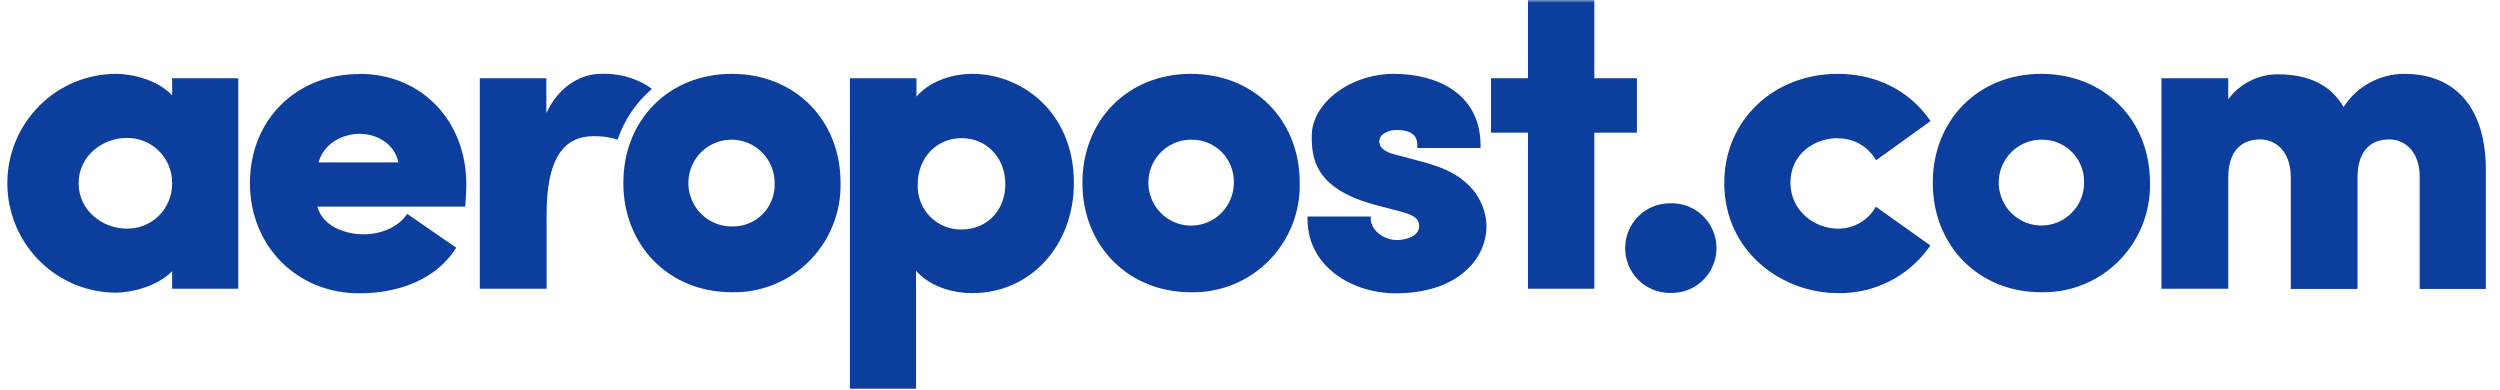 <svg width="461" height="72" viewBox="0 0 461 72" fill="none" xmlns="http://www.w3.org/2000/svg">
<g clip-path="url(#clip0_6_157)">
<mask id="mask0_6_157" style="mask-type:luminance" maskUnits="userSpaceOnUse" x="0" y="0" width="461" height="72">
<path d="M460.098 0H0V72H460.098V0Z" fill="white"/>
</mask>
<g mask="url(#mask0_6_157)">
<path d="M31.742 33.792C31.755 34.904 31.544 36.008 31.123 37.037C30.702 38.066 30.078 38.999 29.29 39.78C28.502 40.561 27.564 41.174 26.535 41.582C25.505 41.991 24.404 42.186 23.298 42.157C19.066 42.157 14.497 38.96 14.497 33.792C14.497 28.623 19.066 25.436 23.298 25.436C24.403 25.407 25.504 25.602 26.532 26.01C27.561 26.418 28.498 27.03 29.286 27.81C30.075 28.59 30.698 29.522 31.12 30.549C31.542 31.577 31.753 32.68 31.742 33.792ZM31.742 17.57C27.989 13.741 22.144 13.618 21.421 13.618C16.099 13.618 10.994 15.744 7.231 19.527C3.467 23.31 1.353 28.441 1.353 33.792C1.353 39.142 3.467 44.273 7.231 48.056C10.994 51.84 16.099 53.965 21.421 53.965C24.105 53.965 28.927 52.871 31.742 50.013V53.239H43.938V14.43H31.742V17.57Z" fill="#0B3E9D"/>
<path d="M58.725 29.944C59.954 25.804 64.007 24.672 66.315 24.672C69.289 24.672 72.686 26.322 73.474 29.944H58.725ZM66.231 13.656C54.559 13.656 46.087 22.144 46.087 33.754C46.087 45.364 54.747 54.087 66.231 54.087C74.036 54.087 80.435 51.202 83.794 46.175L84.122 45.684L75.097 39.441L74.759 39.884C73.192 41.931 70.237 43.204 67.047 43.204C63.463 43.204 59.41 41.591 58.528 38.092H85.783L85.83 37.545C85.905 36.602 85.99 35.037 85.99 34.037C85.99 22.21 77.686 13.618 66.287 13.618" fill="#0B3E9D"/>
<path d="M134.936 41.752C133.362 41.761 131.821 41.301 130.508 40.429C129.194 39.558 128.167 38.314 127.556 36.856C126.946 35.398 126.779 33.79 127.078 32.237C127.377 30.683 128.127 29.254 129.234 28.129C130.341 27.004 131.755 26.235 133.297 25.918C134.839 25.602 136.44 25.752 137.897 26.35C139.354 26.948 140.602 27.967 141.483 29.279C142.364 30.59 142.838 32.134 142.846 33.716C142.893 34.777 142.721 35.836 142.342 36.827C141.962 37.817 141.382 38.718 140.64 39.473C139.897 40.228 139.007 40.82 138.025 41.212C137.044 41.604 135.992 41.788 134.936 41.752ZM134.936 13.618C123.349 13.618 114.943 22.107 114.943 33.716C114.943 45.326 123.387 53.889 134.936 53.889C137.588 53.949 140.223 53.467 142.684 52.474C145.145 51.481 147.38 49.998 149.255 48.112C151.13 46.227 152.605 43.979 153.592 41.505C154.578 39.031 155.056 36.381 154.996 33.716C154.996 22.069 146.552 13.618 134.936 13.618Z" fill="#0B3E9D"/>
<path d="M120.216 16.391L119.278 15.741C116.698 14.213 113.731 13.475 110.74 13.618C107.484 13.618 103.234 15.571 100.748 20.833V14.43H88.476V53.239H100.795V39.516C100.795 29.689 103.609 25.115 109.501 25.115C110.838 25.086 112.172 25.255 113.461 25.615L113.892 25.738C115.114 22.102 117.301 18.87 120.216 16.391Z" fill="#0B3E9D"/>
<path d="M185.384 33.962C185.384 38.8 181.988 42.317 177.306 42.317C176.221 42.338 175.141 42.134 174.136 41.718C173.132 41.303 172.222 40.684 171.465 39.901C170.708 39.117 170.118 38.186 169.734 37.164C169.349 36.143 169.177 35.053 169.229 33.962C169.229 29.104 172.7 25.473 177.306 25.473C181.914 25.473 185.384 29.057 185.384 33.962ZM179.389 13.618C175.102 13.618 171.227 15.222 168.994 17.815V14.43H156.722V71.695H168.919V49.928C171.143 52.475 175.008 54.05 179.315 54.05C189.982 54.05 198.023 45.307 198.023 33.716C198.023 20.664 188.378 13.618 179.315 13.618" fill="#0B3E9D"/>
<path d="M227.52 33.716C227.513 35.28 227.046 36.806 226.177 38.103C225.307 39.4 224.076 40.41 222.638 41.005C221.2 41.6 219.618 41.753 218.093 41.447C216.567 41.14 215.166 40.386 214.067 39.28C212.967 38.175 212.217 36.767 211.912 35.233C211.606 33.7 211.759 32.11 212.351 30.664C212.943 29.218 213.947 27.981 215.238 27.107C216.527 26.234 218.046 25.764 219.602 25.756C220.65 25.727 221.693 25.912 222.666 26.301C223.641 26.691 224.526 27.276 225.267 28.021C226.008 28.766 226.591 29.656 226.977 30.635C227.365 31.614 227.55 32.663 227.52 33.716ZM219.582 13.618C208.004 13.618 199.598 22.107 199.598 33.716C199.598 45.326 208.043 53.889 219.582 53.889C222.236 53.953 224.875 53.474 227.339 52.483C229.803 51.492 232.042 50.008 233.919 48.123C235.798 46.237 237.275 43.988 238.264 41.512C239.252 39.036 239.73 36.383 239.67 33.716C239.67 22.069 231.225 13.618 219.602 13.618" fill="#0B3E9D"/>
<path d="M263.492 30.161L257.159 28.473C255.414 28.039 254.344 27.199 254.344 26.19C254.332 25.959 254.369 25.727 254.45 25.51C254.531 25.293 254.654 25.094 254.813 24.926C255.616 24.248 256.648 23.91 257.693 23.983C261.278 23.983 261.334 26.049 261.353 26.718V27.294H273.015V26.7C272.931 17.061 264.702 13.618 257.065 13.618C249.071 13.618 241.978 18.9 241.894 24.936C241.781 29.916 243.104 34.923 253.547 37.772L258.445 39.054C261.165 39.78 261.69 40.582 261.69 41.714C261.69 43.383 259.683 44.204 257.713 44.27C254.898 44.27 252.834 42.27 252.767 40.497V39.931H241.105V40.526C241.19 49.334 249.55 54.087 257.328 54.087C268.85 54.087 274.104 47.684 274.104 41.733C274.104 39.714 273.333 32.914 263.483 30.198" fill="#0B3E9D"/>
<path d="M301.847 14.43H293.994V0H281.759V14.43H274.947V24.464H281.759V53.239H293.994V24.464H301.847V14.43Z" fill="#0B3E9D"/>
<path d="M338.906 25.521C340.228 25.497 341.536 25.806 342.71 26.421C343.883 27.035 344.885 27.935 345.623 29.038L345.951 29.557L355.991 22.323L355.654 21.852C351.901 16.618 345.83 13.618 338.906 13.618C326.963 13.618 317.956 22.258 317.956 33.716C317.956 46.439 328.605 54.05 338.906 54.05C342.151 54.111 345.363 53.388 348.273 51.943C351.181 50.497 353.703 48.37 355.626 45.741L355.954 45.26L345.914 38.12L345.586 38.639C344.847 39.742 343.846 40.642 342.673 41.257C341.5 41.871 340.191 42.181 338.869 42.157C334.674 42.157 330.152 38.932 330.152 33.669C330.152 28.407 334.581 25.473 338.869 25.473" fill="#0B3E9D"/>
<path d="M384.306 33.716C384.297 35.277 383.829 36.8 382.961 38.094C382.092 39.388 380.862 40.395 379.426 40.988C377.99 41.581 376.411 41.734 374.888 41.427C373.366 41.12 371.966 40.368 370.869 39.264C369.771 38.16 369.023 36.755 368.717 35.224C368.412 33.694 368.563 32.107 369.153 30.663C369.743 29.219 370.746 27.983 372.033 27.11C373.32 26.236 374.836 25.766 376.388 25.756C377.436 25.727 378.479 25.912 379.452 26.301C380.427 26.691 381.312 27.276 382.053 28.021C382.794 28.766 383.377 29.656 383.765 30.635C384.152 31.614 384.336 32.663 384.306 33.716ZM376.388 13.618C364.81 13.618 356.404 22.107 356.404 33.716C356.404 45.326 364.849 53.889 376.388 53.889C379.04 53.95 381.677 53.47 384.139 52.477C386.601 51.485 388.837 50.001 390.712 48.116C392.588 46.23 394.065 43.982 395.052 41.507C396.039 39.032 396.516 36.382 396.457 33.716C396.457 22.069 388.013 13.618 376.388 13.618Z" fill="#0B3E9D"/>
<path d="M443.33 13.618C441.107 13.622 438.921 14.183 436.97 15.252C435.017 16.321 433.363 17.864 432.156 19.739C429.847 15.731 425.785 13.703 420.081 13.703C418.295 13.691 416.532 14.102 414.934 14.904C413.336 15.705 411.951 16.874 410.886 18.315V14.43H398.567V53.248H410.886V32.773C410.886 26.624 414.583 25.709 416.787 25.709C419.518 25.709 422.305 27.775 422.417 32.377V53.276H434.725V32.773C434.725 28.218 436.799 25.709 440.563 25.709C443.376 25.709 446.191 27.841 446.191 32.613V53.276H458.389V31.292C458.389 20.069 452.919 13.618 443.376 13.618" fill="#0B3E9D"/>
<path d="M307.898 37.489C305.717 37.489 303.627 38.359 302.086 39.908C300.544 41.458 299.678 43.559 299.678 45.75C299.678 47.941 300.544 50.043 302.086 51.592C303.627 53.141 305.717 54.012 307.898 54.012C309.01 54.065 310.121 53.891 311.165 53.5C312.208 53.109 313.161 52.509 313.967 51.737C314.773 50.964 315.416 50.035 315.853 49.006C316.292 47.977 316.519 46.87 316.519 45.75C316.519 44.631 316.292 43.523 315.853 42.494C315.416 41.465 314.773 40.536 313.967 39.764C313.161 38.991 312.208 38.391 311.165 38C310.121 37.609 309.01 37.435 307.898 37.489Z" fill="#0B3E9D"/>
</g>
</g>
<defs>
<clipPath id="clip0_6_157">
<rect width="460.098" height="72" fill="white"/>
</clipPath>
</defs>
</svg>
